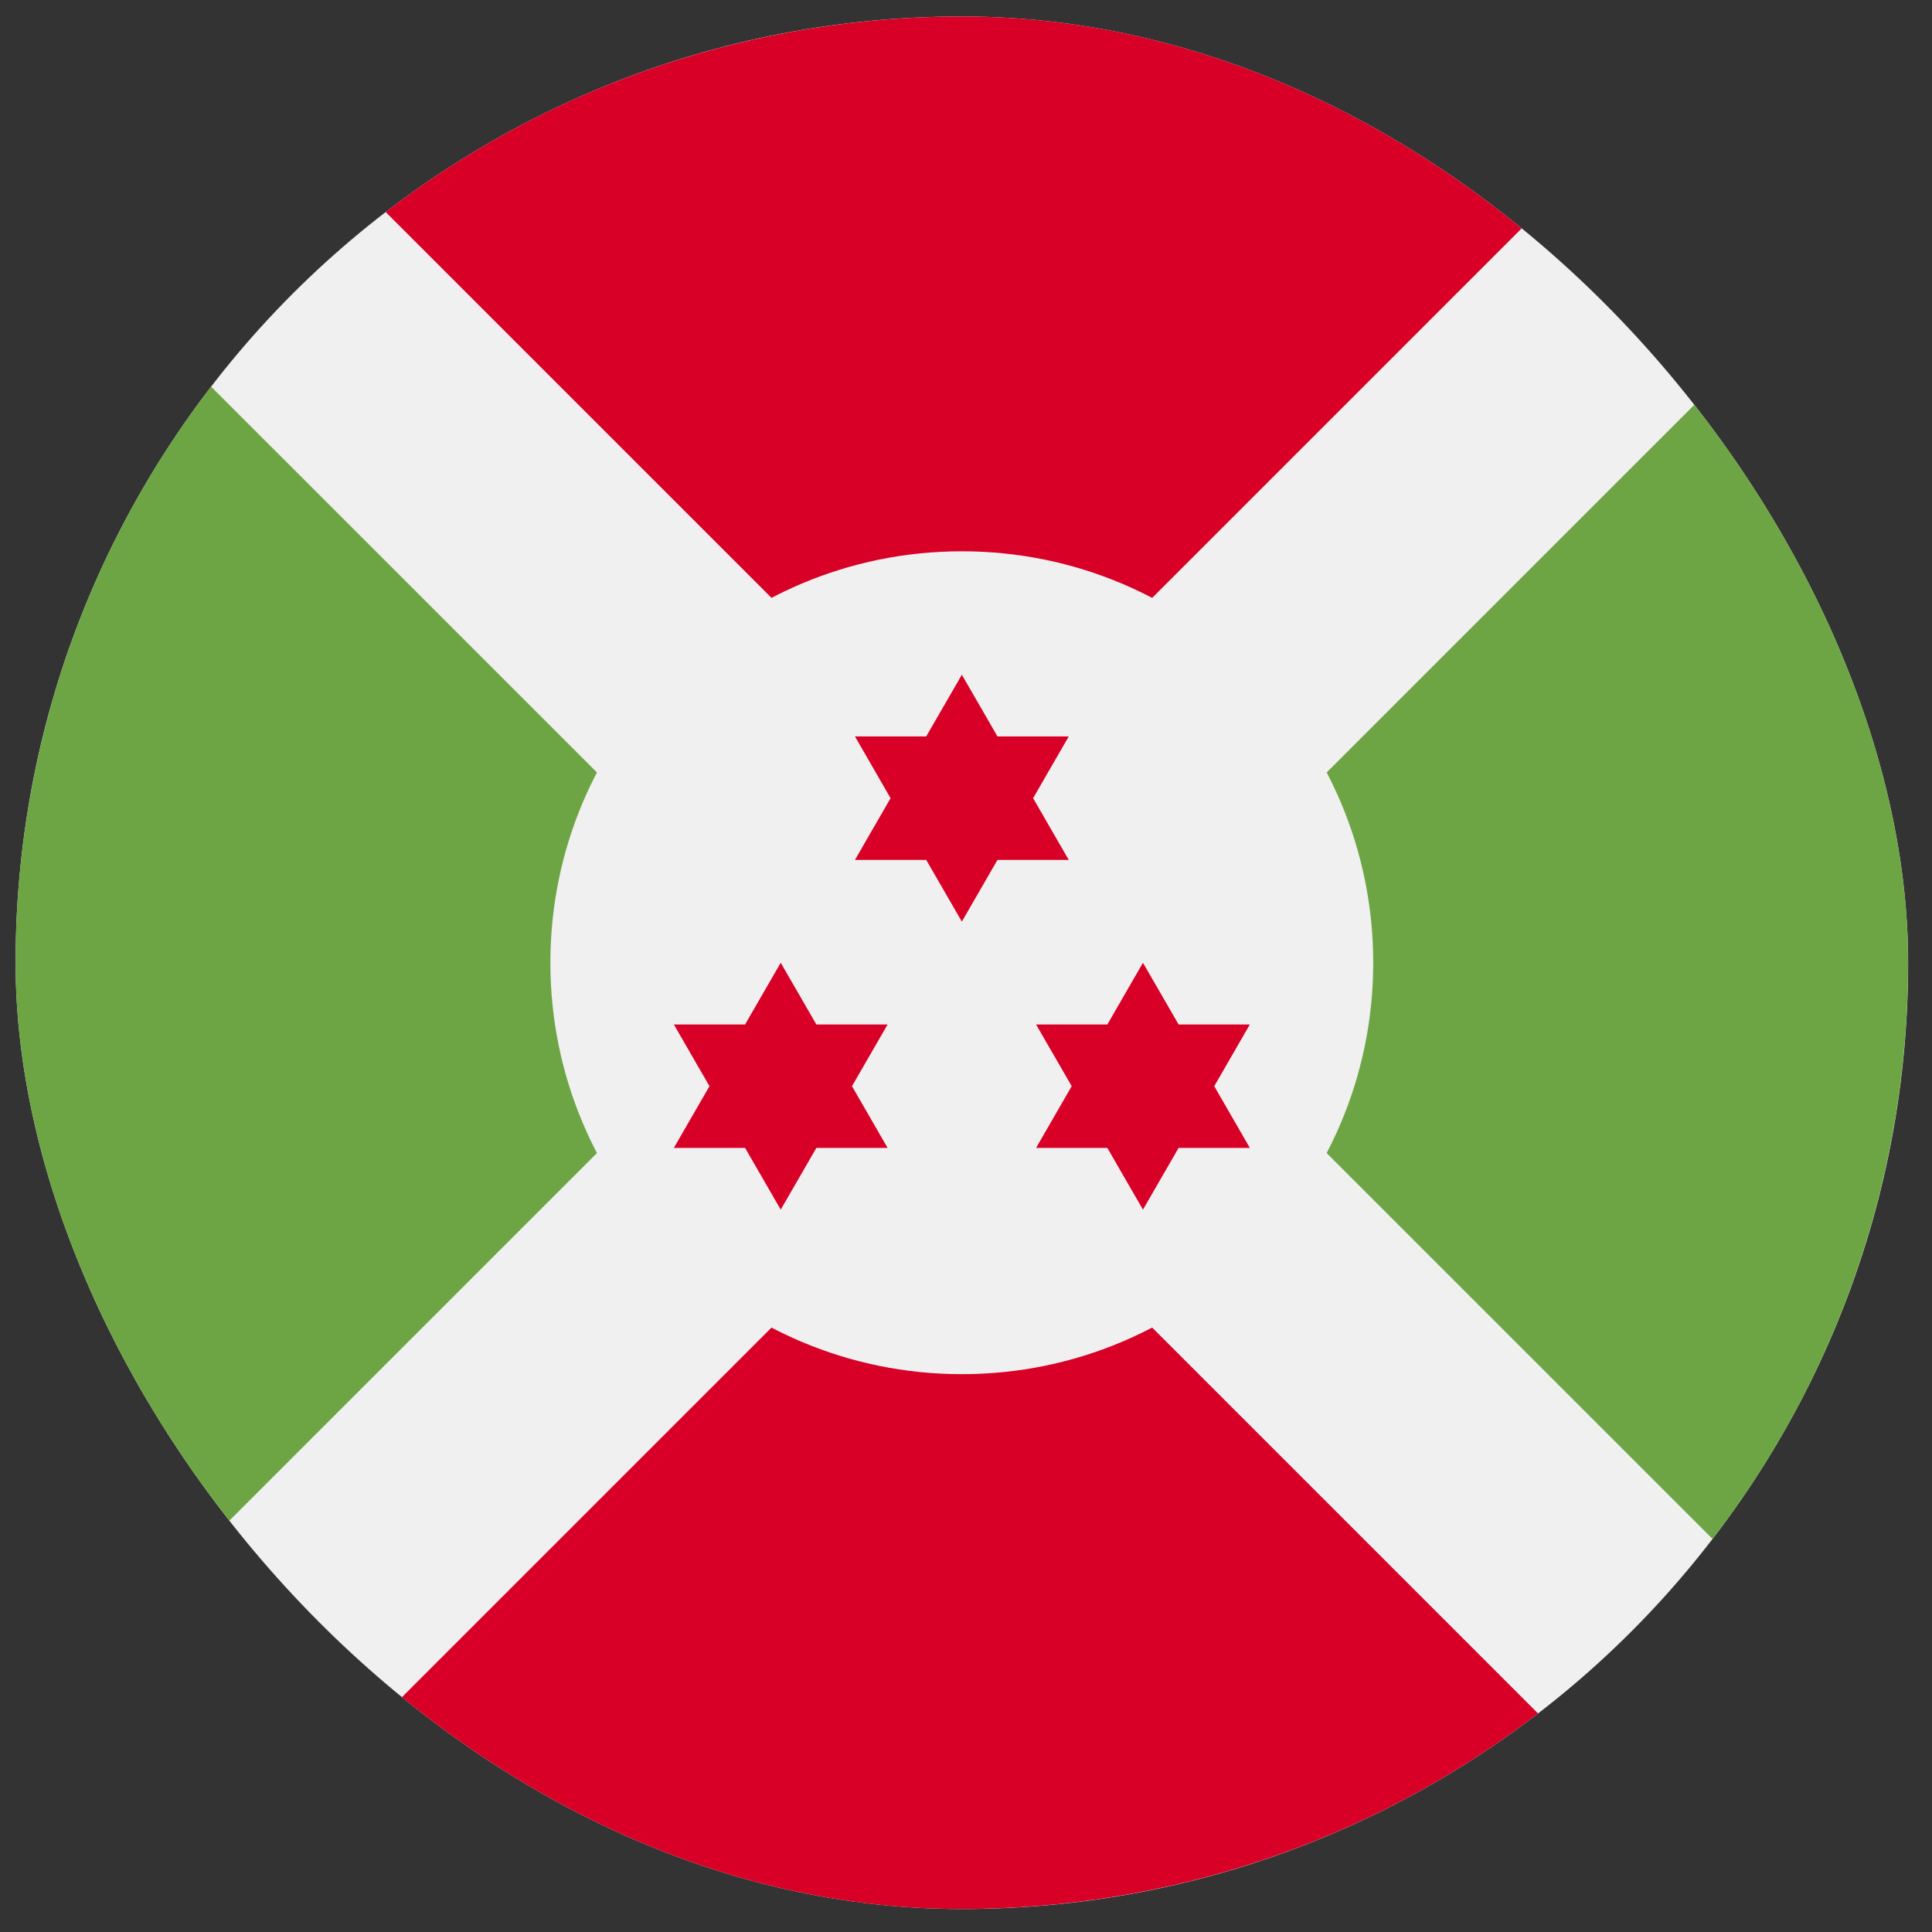 <svg width="49" height="49" viewBox="0 0 49 49" fill="none" xmlns="http://www.w3.org/2000/svg">
<rect x="0" y="0" width="49" height="49" fill="#333333" stroke="none"/>
<g clip-path="url(#clip0_2743_872)">
<path d="M24.395 48.418C37.649 48.418 48.395 37.673 48.395 24.418C48.395 11.163 37.649 0.418 24.395 0.418C11.14 0.418 0.395 11.163 0.395 24.418C0.395 37.673 11.14 48.418 24.395 48.418Z" fill="#F0F0F0"/>
<path d="M39.008 5.377C30.416 -1.235 18.374 -1.235 9.781 5.377L24.395 19.99L39.008 5.377Z" fill="#D80027"/>
<path d="M24.394 28.844L9.781 43.457C18.374 50.069 30.416 50.069 39.008 43.457L24.395 28.844L24.394 28.844Z" fill="#D80027"/>
<path d="M19.967 24.418L5.353 9.805C-1.258 18.397 -1.258 30.439 5.353 39.031L19.967 24.418Z" fill="#6DA544"/>
<path d="M28.82 24.418L43.434 39.031C50.045 30.439 50.045 18.397 43.434 9.805L28.82 24.418Z" fill="#6DA544"/>
<path d="M24.394 34.852C30.157 34.852 34.828 30.18 34.828 24.417C34.828 18.654 30.157 13.982 24.394 13.982C18.631 13.982 13.959 18.654 13.959 24.417C13.959 30.18 18.631 34.852 24.394 34.852Z" fill="#F0F0F0"/>
<path d="M24.395 17.113L25.298 18.678H27.106L26.202 20.244L27.106 21.809H25.298L24.395 23.374L23.491 21.809H21.684L22.587 20.244L21.684 18.678H23.491L24.395 17.113Z" fill="#D80027"/>
<path d="M19.801 24.418L20.705 25.983H22.512L21.608 27.548L22.512 29.114H20.705L19.801 30.679L18.897 29.114H17.09L17.994 27.548L17.09 25.983H18.897L19.801 24.418Z" fill="#D80027"/>
<path d="M28.988 24.418L29.892 25.983H31.699L30.796 27.548L31.699 29.114H29.892L28.988 30.679L28.085 29.114H26.277L27.181 27.548L26.277 25.983H28.085L28.988 24.418Z" fill="#D80027"/>
</g>
<defs>
<clipPath id="clip0_2743_872">
<rect x="0.395" y="0.418" width="48" height="48" rx="24" fill="white"/>
</clipPath>
</defs>
</svg>

